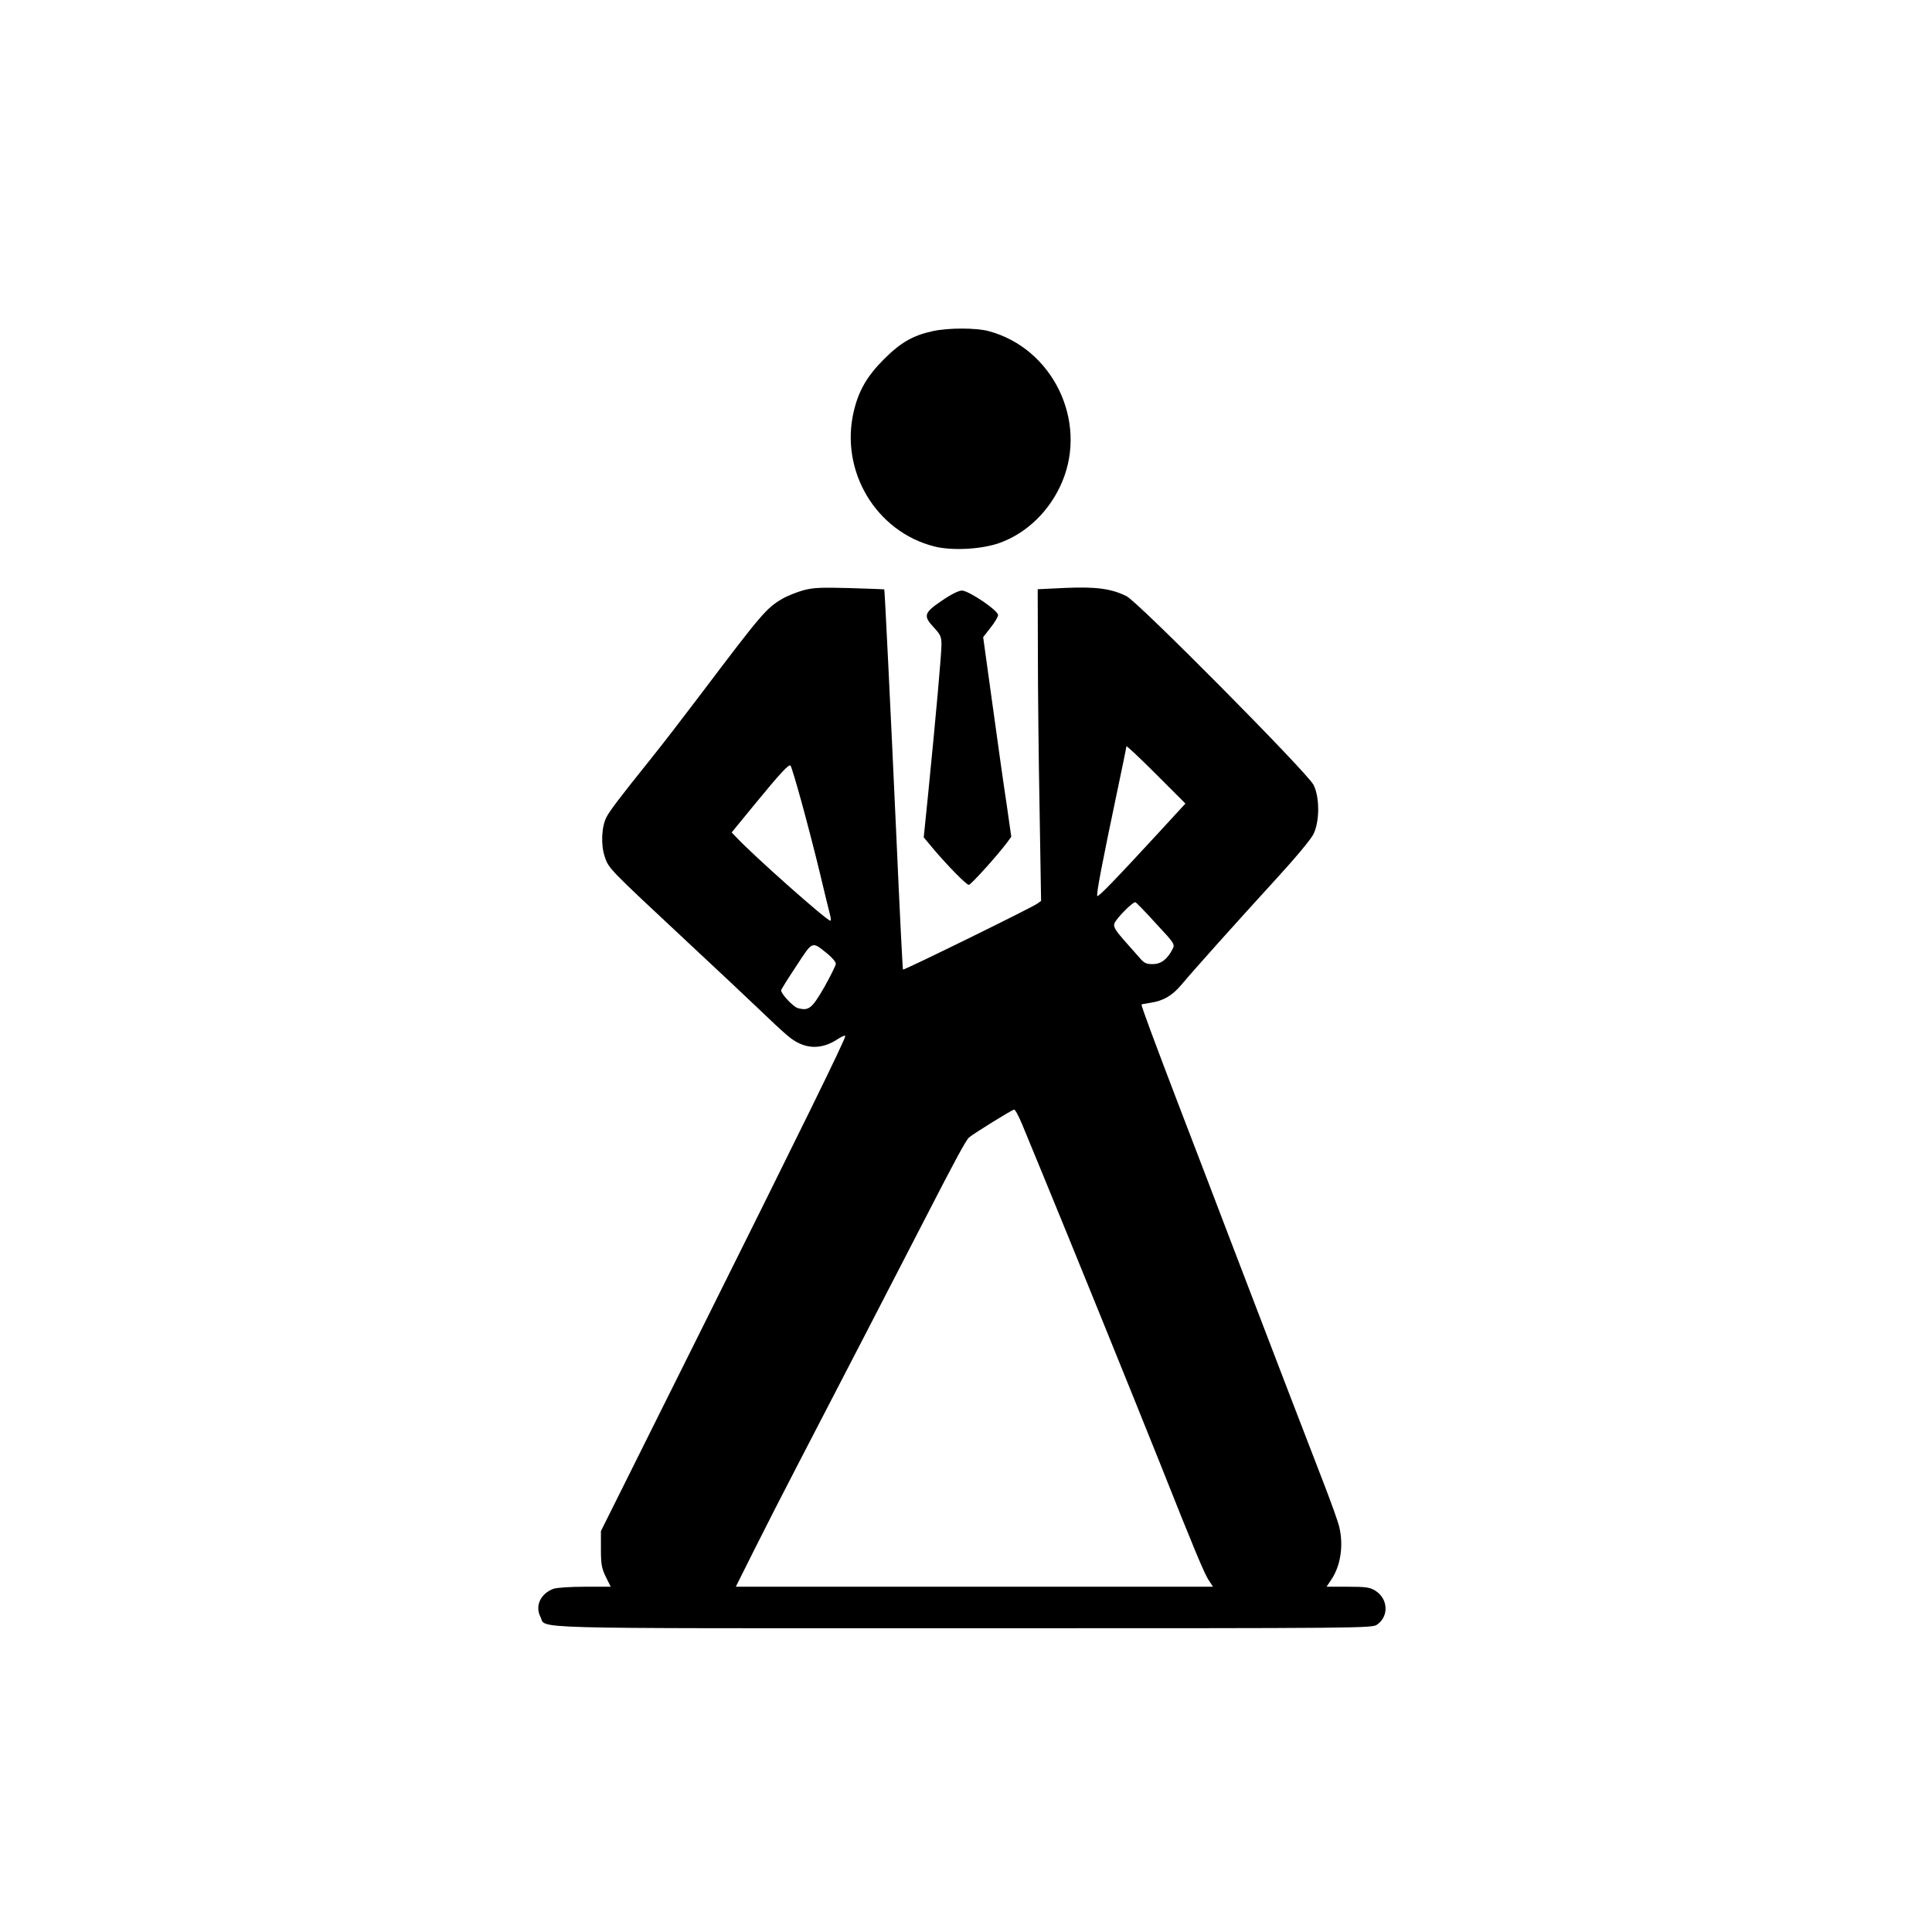 <?xml version="1.0" standalone="no"?>
<!DOCTYPE svg PUBLIC "-//W3C//DTD SVG 20010904//EN"
 "http://www.w3.org/TR/2001/REC-SVG-20010904/DTD/svg10.dtd">
<svg version="1.0" xmlns="http://www.w3.org/2000/svg"
 width="1024pt" height="1024pt" viewBox="0 0 1024 1024"
 preserveAspectRatio="xMidYMid meet">

<g transform="translate(0,1024) scale(0.1,-0.1)"
fill="#000000" stroke="none">
<path d="M4944 8485 c-106 -23 -171 -61 -259 -149 -89 -89 -134 -166 -160
-277 -74 -315 117 -636 426 -715 93 -24 250 -16 346 18 146 52 269 172 333
325 136 324 -52 708 -390 798 -67 18 -214 18 -296 0z"/>
<path d="M4260 7112 c-36 -10 -87 -30 -114 -46 -84 -49 -108 -77 -436 -511
-127 -167 -175 -230 -270 -349 -150 -187 -209 -264 -225 -296 -27 -51 -31
-147 -10 -210 21 -63 19 -61 425 -440 162 -151 340 -318 395 -371 55 -53 121
-115 148 -137 86 -75 178 -80 271 -17 20 13 36 19 36 13 0 -18 -243 -513 -789
-1608 l-506 -1015 0 -95 c0 -82 4 -102 26 -148 l26 -52 -138 0 c-76 0 -150 -5
-166 -11 -68 -26 -98 -90 -69 -148 35 -66 -146 -61 2241 -61 2157 0 2167 0
2195 20 63 45 57 138 -12 180 -28 17 -50 20 -145 20 l-112 0 24 36 c51 74 67
184 43 282 -6 26 -40 121 -75 212 -73 188 -309 802 -503 1310 -72 190 -197
515 -277 724 -120 314 -193 510 -193 522 0 1 21 5 47 9 69 10 116 38 165 96
66 79 293 332 494 552 104 113 192 218 205 245 34 67 34 197 1 262 -32 64
-930 970 -991 1000 -80 40 -162 51 -323 44 l-148 -7 1 -341 c0 -188 4 -559 9
-826 l8 -485 -21 -15 c-31 -22 -707 -354 -711 -349 -2 2 -18 319 -35 704 -32
706 -62 1309 -64 1311 -1 1 -83 4 -182 7 -149 4 -191 3 -245 -11z m1887 -1279
c-235 -255 -325 -348 -331 -342 -7 6 27 182 103 543 28 132 51 245 51 250 0 6
70 -60 156 -146 l157 -157 -136 -148z m-1899 157 c28 -102 72 -270 97 -375 25
-104 49 -205 54 -222 5 -18 6 -33 2 -33 -19 0 -414 351 -499 443 l-24 25 118
144 c141 172 186 220 194 210 4 -4 30 -90 58 -192z m1879 -645 c98 -105 101
-110 88 -135 -28 -55 -62 -80 -105 -80 -36 0 -46 5 -73 37 -18 20 -56 63 -85
96 -39 45 -51 65 -46 81 6 24 100 119 112 114 5 -2 54 -52 109 -113z m-1739
-162 c23 -19 42 -42 42 -51 0 -9 -28 -65 -61 -124 -66 -114 -82 -127 -141
-111 -24 7 -88 75 -88 94 0 4 36 62 80 128 90 137 81 134 168 64z m1029 -901
c17 -42 66 -160 108 -262 152 -369 461 -1130 625 -1540 179 -451 235 -585 257
-616 l22 -34 -1264 0 -1265 0 99 198 c54 108 158 312 231 452 185 356 547
1056 670 1295 166 323 220 422 236 436 27 23 228 147 239 148 6 0 24 -34 42
-77z"/>
<path d="M4993 7057 c-96 -65 -101 -81 -44 -142 36 -39 41 -50 41 -92 0 -49
-30 -384 -71 -795 l-23 -226 49 -59 c78 -92 177 -193 190 -193 11 0 156 161
203 225 l22 30 -25 175 c-15 96 -48 334 -75 529 l-49 354 39 50 c22 27 40 58
40 67 0 25 -156 130 -192 130 -16 0 -59 -21 -105 -53z"/>
</g>
</svg>
